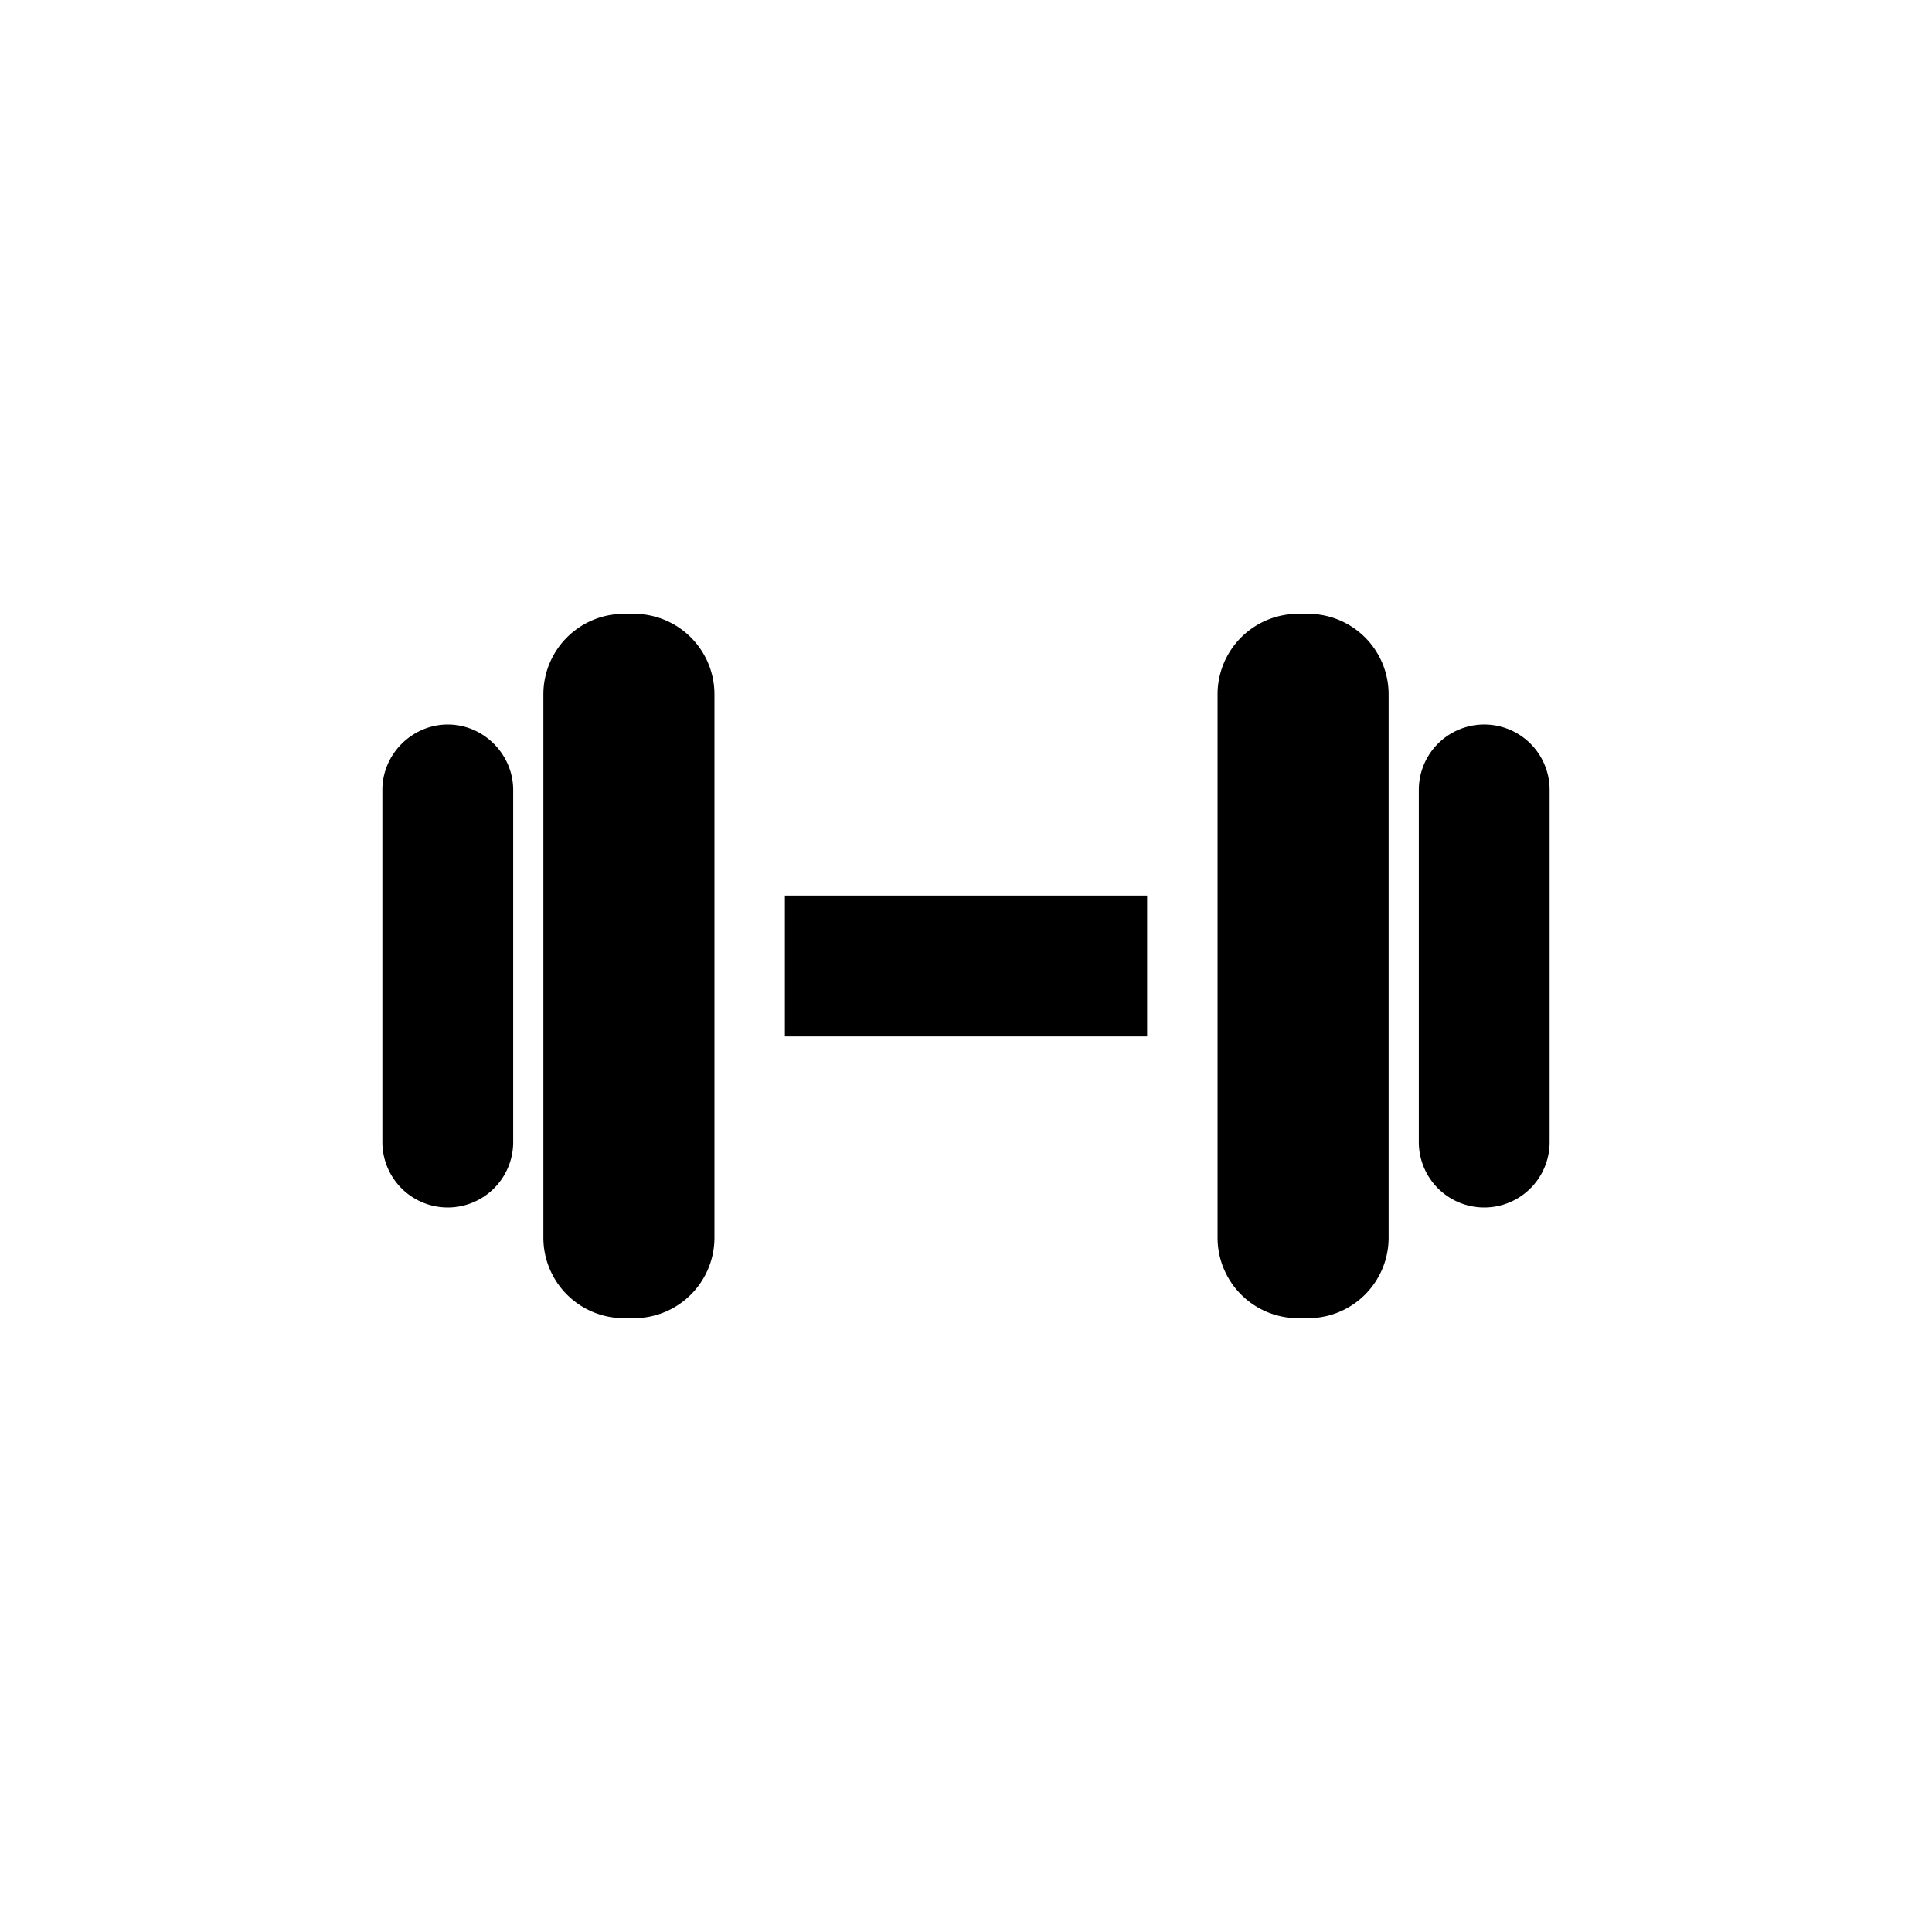 <svg xmlns="http://www.w3.org/2000/svg" width="192" height="192" viewBox="0 0 192 192"><path fill="#000" d="M63 61h-1a8 8 0 00-8 8v54a8 8 0 008 8h1a8 8 0 008-8V69a8 8 0 00-8-8zm67 0h-1a8 8 0 00-8 8v54a8 8 0 008 8h1a8 8 0 008-8V69a8 8 0 00-8-8zM44.5 72c3.6 0 6.5 3 6.5 6.5v35a6.5 6.5 0 11-13 0v-35c0-3.6 3-6.5 6.5-6.5zM154 78.5a6.5 6.5 0 10-13 0v35a6.5 6.5 0 1013 0v-35zM114 89H78v14h36V89z"/></svg>
